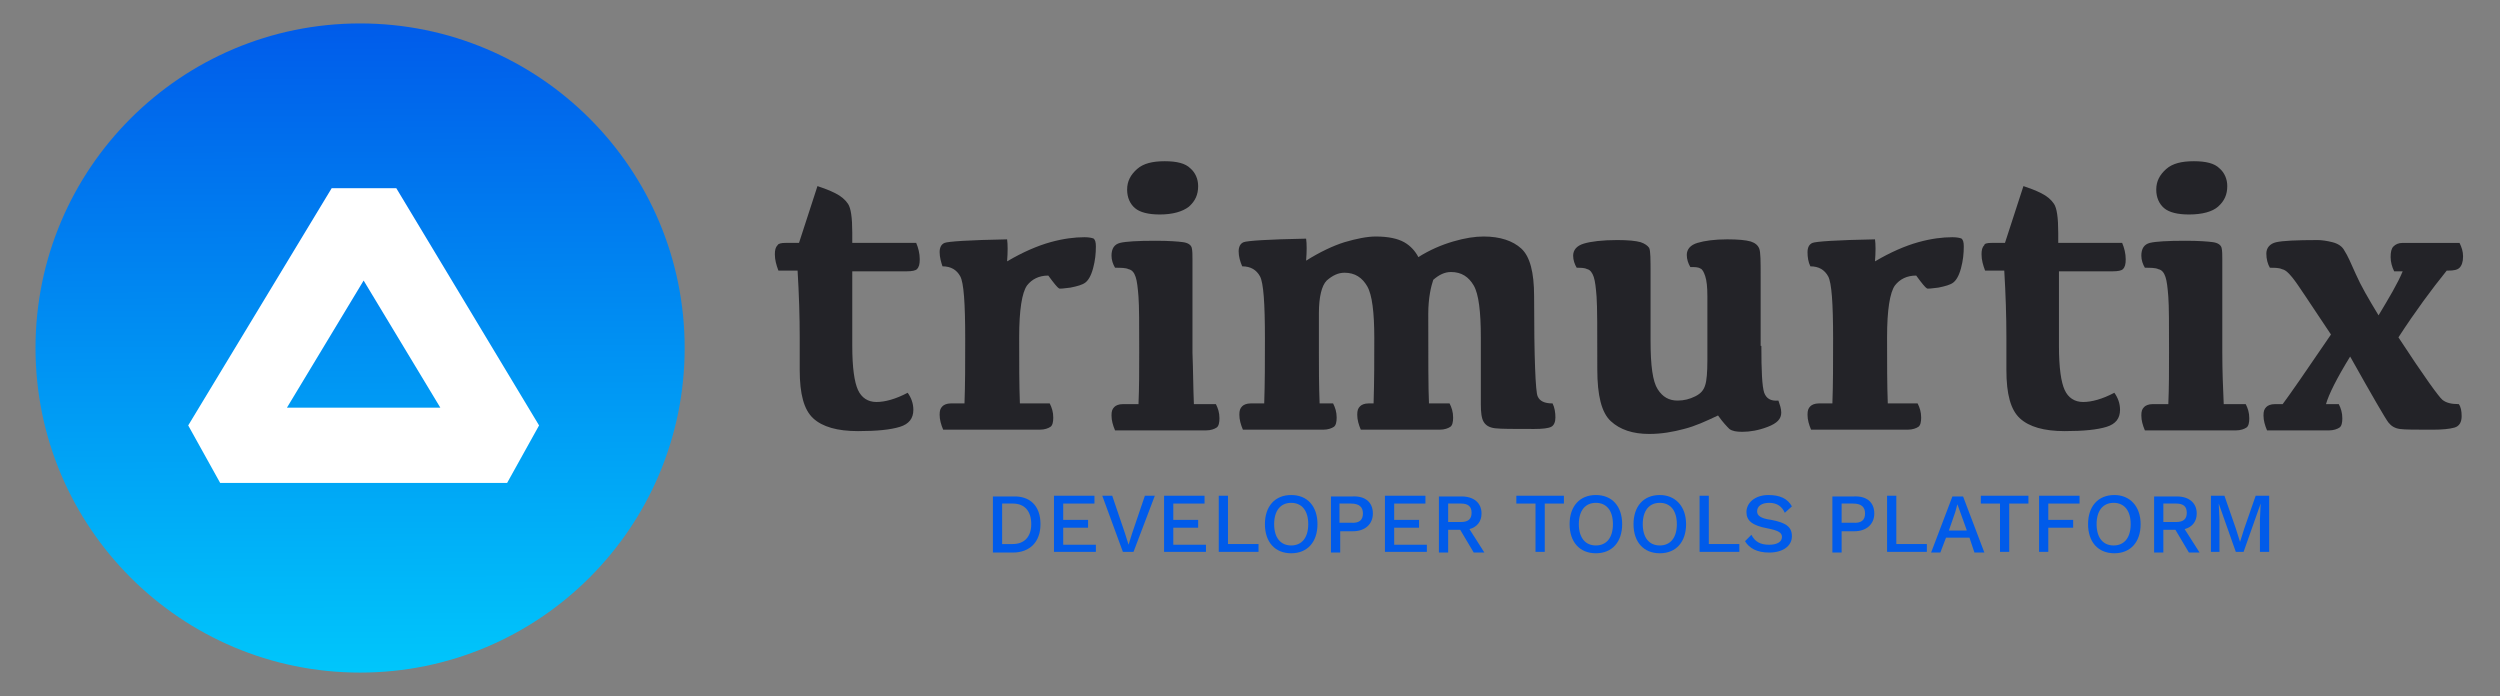 <?xml version="1.0" encoding="utf-8"?>
<!-- Generator: Adobe Illustrator 21.0.2, SVG Export Plug-In . SVG Version: 6.00 Build 0)  -->
<svg version="1.1" id="Camada_1" xmlns="http://www.w3.org/2000/svg" xmlns:xlink="http://www.w3.org/1999/xlink" x="0px" y="0px"
	 viewBox="0 0 352 98" style="enable-background:new 0 0 352 98;" xml:space="preserve">
<rect x="0" y="0" width="352" height="98" fill="#808080" stroke="none"/>
<style type="text/css">
	.st0{fill:#232328;}
	.st1{fill:url(#SVGID_1_);}
	.st2{fill:#005BEA;}
	.st3{fill:#FFFFFF;}
</style>
<g>
	<g>
		<path class="st0" d="M110.6,34.2h1.9l2.6-8c0.9,0.3,1.7,0.6,2.5,1c0.8,0.4,1.4,0.9,1.8,1.5c0.4,0.6,0.6,1.9,0.6,4.1v1.4h9
			c0.3,0.7,0.5,1.5,0.5,2.3c0,0.7-0.1,1.1-0.4,1.4c-0.2,0.2-0.7,0.3-1.4,0.3H120v10.5c0,3.1,0.3,5.1,0.8,6.2
			c0.5,1.1,1.4,1.7,2.6,1.7c1.2,0,2.7-0.4,4.4-1.3c0.5,0.7,0.8,1.5,0.8,2.4c0,1.2-0.6,2-1.9,2.4c-1.3,0.4-3.2,0.6-5.9,0.6
			c-2.9,0-5-0.6-6.3-1.8c-1.3-1.2-1.9-3.4-1.9-6.8v-4.6c0-2.9-0.1-6.1-0.3-9.4h-2.7c-0.3-0.8-0.5-1.5-0.5-2.3c0-0.6,0.1-1,0.4-1.3
			C109.6,34.3,110,34.2,110.6,34.2z"/>
		<path class="st0" d="M132.3,35.5c0-0.6,0.2-1.1,0.7-1.3c0.5-0.2,3.4-0.4,8.8-0.5c0.1,0.7,0.1,1.8,0,3.1c2.2-1.3,4.3-2.2,6.1-2.7
			c1.8-0.5,3.4-0.7,4.8-0.7c0.6,0,1.1,0.1,1.3,0.2c0.2,0.2,0.3,0.5,0.3,1.1c0,1-0.1,2-0.4,3.1c-0.3,1.1-0.7,1.7-1.1,2
			c-0.4,0.3-1.1,0.5-2.1,0.7c-0.9,0.1-1.5,0.2-1.6,0.1c-0.2-0.1-0.7-0.7-1.5-1.8c-1.3,0-2.3,0.5-3,1.4c-0.7,1-1.1,3.4-1.1,7.3
			c0,3.6,0,6.7,0.1,9.3h4.2c0.3,0.6,0.5,1.2,0.5,2c0,0.6-0.1,1.1-0.4,1.3c-0.3,0.2-0.8,0.4-1.5,0.4h-13.6c-0.3-0.7-0.5-1.4-0.5-2.1
			c0-0.6,0.1-0.9,0.4-1.2c0.2-0.2,0.6-0.4,1.2-0.4h1.9c0.1-2.6,0.1-5.6,0.1-9.1c0-5-0.2-7.9-0.7-8.8c-0.5-0.9-1.3-1.4-2.5-1.4
			C132.5,36.9,132.3,36.2,132.3,35.5z"/>
		<path class="st0" d="M168.1,56.9h3.1c0.3,0.6,0.5,1.2,0.5,2c0,0.6-0.1,1.1-0.4,1.3c-0.3,0.2-0.8,0.4-1.5,0.4H157
			c-0.3-0.7-0.5-1.4-0.5-2.1c0-0.6,0.1-0.9,0.4-1.2c0.2-0.2,0.6-0.4,1.2-0.4h2.2c0.1-2.3,0.1-4.7,0.1-7.3c0-3.9,0-6.5-0.1-7.8
			c-0.1-1.3-0.2-2.2-0.4-2.8c-0.2-0.6-0.5-1-1-1.1c-0.4-0.2-1.1-0.2-1.9-0.2c-0.3-0.5-0.5-1.1-0.5-1.7c0-1,0.4-1.6,1.2-1.8
			c0.8-0.2,2.5-0.3,5-0.3c1.9,0,3.2,0.1,3.9,0.2c0.7,0.1,1.1,0.4,1.2,0.8c0.1,0.4,0.1,1,0.1,1.7v13.1C168,52.2,168,54.6,168.1,56.9z
			 M163.3,30.2c-1.6,0-2.8-0.3-3.5-0.9c-0.7-0.6-1.1-1.5-1.1-2.6c0-1.2,0.5-2.1,1.4-2.9c0.9-0.8,2.2-1.1,3.9-1.1
			c1.7,0,2.9,0.3,3.6,1c0.7,0.6,1.1,1.5,1.1,2.5c0,1.2-0.4,2.1-1.3,2.9C166.5,29.8,165.1,30.2,163.3,30.2z"/>
		<path class="st0" d="M201.1,44.2c0,6.3,0,10.5,0.1,12.6h2.9c0.3,0.6,0.5,1.2,0.5,2c0,0.6-0.1,1.1-0.4,1.3
			c-0.3,0.2-0.8,0.4-1.5,0.4h-11.1c-0.3-0.7-0.5-1.4-0.5-2.1c0-0.6,0.1-0.9,0.4-1.2c0.2-0.2,0.6-0.4,1.2-0.4h0.7
			c0.1-3.1,0.1-6.2,0.1-9.2c0-3.6-0.3-6.1-1-7.3c-0.7-1.2-1.7-1.9-3.2-1.9c-0.9,0-1.7,0.4-2.5,1.1c-0.7,0.7-1.1,2.3-1.1,4.6v5.4
			c0,2.2,0,4.7,0.1,7.3h1.9c0.3,0.6,0.5,1.2,0.5,2c0,0.6-0.1,1.1-0.4,1.3c-0.3,0.2-0.8,0.4-1.5,0.4h-11.3c-0.3-0.7-0.5-1.4-0.5-2.1
			c0-0.6,0.1-0.9,0.4-1.2c0.2-0.2,0.6-0.4,1.2-0.4h1.9c0.1-2.9,0.1-6,0.1-9.1c0-5-0.2-7.9-0.7-8.8c-0.5-0.9-1.3-1.4-2.5-1.4
			c-0.3-0.7-0.5-1.4-0.5-2.1c0-0.6,0.2-1.1,0.7-1.3c0.5-0.2,3.4-0.4,8.8-0.5c0.1,0.7,0.1,1.8,0,3.1c1.9-1.2,3.8-2.1,5.4-2.6
			c1.7-0.5,3.2-0.8,4.4-0.8c1.8,0,3.1,0.3,4,0.8c0.9,0.5,1.6,1.3,2,2.1c1.6-1,3.2-1.7,4.9-2.2c1.7-0.5,3.1-0.7,4.3-0.7
			c2.3,0,4.1,0.6,5.3,1.7c1.2,1.1,1.8,3.3,1.8,6.7c0,8.7,0.2,13.5,0.5,14.1c0.3,0.7,1,1,2.1,1c0.3,0.6,0.4,1.3,0.4,2
			c0,0.6-0.2,1.1-0.6,1.3c-0.4,0.2-1.2,0.3-2.4,0.3c-2.9,0-4.7,0-5.5-0.1c-0.8-0.1-1.3-0.4-1.6-0.9c-0.3-0.5-0.4-1.3-0.4-2.5v-9.4
			c0-3.6-0.3-6.1-1-7.3c-0.7-1.2-1.7-1.9-3.2-1.9c-0.9,0-1.7,0.4-2.5,1.1C201.5,40.3,201.1,41.9,201.1,44.2z"/>
		<path class="st0" d="M248,48.7c0,3.5,0.1,5.7,0.4,6.6c0.3,0.8,0.9,1.2,2,1.1c0.2,0.6,0.4,1.1,0.4,1.7c0,0.9-0.6,1.5-1.9,2
			c-1.3,0.5-2.5,0.7-3.6,0.7c-0.8,0-1.4-0.1-1.8-0.4c-0.3-0.3-0.9-0.9-1.6-1.9c-1.7,0.8-3.2,1.5-4.8,1.9c-1.5,0.4-3.1,0.7-4.9,0.7
			c-2.3,0-4.1-0.6-5.4-1.8c-1.3-1.2-1.9-3.6-1.9-7.3c0-5.5,0-8.9-0.1-10.2c-0.1-1.3-0.2-2.2-0.4-2.8c-0.2-0.6-0.5-1-0.9-1.1
			c-0.4-0.2-0.9-0.2-1.5-0.2c-0.3-0.5-0.5-1.1-0.5-1.7c0-0.8,0.5-1.4,1.5-1.7c1-0.3,2.6-0.5,4.7-0.5c1.5,0,2.6,0.1,3.3,0.3
			c0.6,0.2,1,0.5,1.2,0.8c0.2,0.4,0.2,1.6,0.2,3.8V48c0,3.5,0.3,5.7,1,6.8c0.7,1.1,1.6,1.6,2.8,1.6c0.9,0,1.7-0.2,2.5-0.6
			c0.8-0.4,1.2-0.9,1.4-1.6c0.2-0.6,0.3-1.8,0.3-3.5c0-4.7,0-7.7,0-9c0-1.3-0.1-2.2-0.3-2.8c-0.2-0.6-0.4-1-0.7-1.1
			c-0.3-0.2-0.8-0.2-1.4-0.2c-0.3-0.5-0.5-1.1-0.5-1.7c0-0.8,0.5-1.4,1.5-1.7c1-0.3,2.4-0.5,4.2-0.5c1.5,0,2.6,0.1,3.3,0.3
			c0.6,0.2,1,0.5,1.2,1c0.2,0.5,0.2,1.8,0.2,3.9V48.7z"/>
		<path class="st0" d="M254.5,35.5c0-0.6,0.2-1.1,0.7-1.3c0.5-0.2,3.4-0.4,8.8-0.5c0.1,0.7,0.1,1.8,0,3.1c2.2-1.3,4.3-2.2,6.1-2.7
			c1.8-0.5,3.4-0.7,4.8-0.7c0.6,0,1.1,0.1,1.3,0.2c0.2,0.2,0.3,0.5,0.3,1.1c0,1-0.1,2-0.4,3.1c-0.3,1.1-0.7,1.7-1.1,2
			c-0.4,0.3-1.1,0.5-2.1,0.7c-0.9,0.1-1.5,0.2-1.6,0.1c-0.2-0.1-0.7-0.7-1.5-1.8c-1.3,0-2.3,0.5-3,1.4c-0.7,1-1.1,3.4-1.1,7.3
			c0,3.6,0,6.7,0.1,9.3h4.2c0.3,0.6,0.5,1.2,0.5,2c0,0.6-0.1,1.1-0.4,1.3c-0.3,0.2-0.8,0.4-1.5,0.4H255c-0.3-0.7-0.5-1.4-0.5-2.1
			c0-0.6,0.1-0.9,0.4-1.2c0.2-0.2,0.6-0.4,1.2-0.4h1.9c0.1-2.6,0.1-5.6,0.1-9.1c0-5-0.2-7.9-0.7-8.8c-0.5-0.9-1.3-1.4-2.5-1.4
			C254.6,36.9,254.5,36.2,254.5,35.5z"/>
		<path class="st0" d="M280.4,34.2h1.9l2.6-8c0.9,0.3,1.7,0.6,2.5,1c0.8,0.4,1.4,0.9,1.8,1.5c0.4,0.6,0.6,1.9,0.6,4.1v1.4h9
			c0.3,0.7,0.5,1.5,0.5,2.3c0,0.7-0.1,1.1-0.4,1.4c-0.2,0.2-0.7,0.3-1.4,0.3h-7.6v10.5c0,3.1,0.3,5.1,0.8,6.2
			c0.5,1.1,1.4,1.7,2.6,1.7c1.2,0,2.7-0.4,4.4-1.3c0.5,0.7,0.8,1.5,0.8,2.4c0,1.2-0.6,2-1.9,2.4c-1.3,0.4-3.2,0.6-5.9,0.6
			c-2.9,0-5-0.6-6.3-1.8c-1.3-1.2-1.9-3.4-1.9-6.8v-4.6c0-2.9-0.1-6.1-0.3-9.4h-2.7c-0.3-0.8-0.5-1.5-0.5-2.3c0-0.6,0.1-1,0.4-1.3
			C279.4,34.3,279.8,34.2,280.4,34.2z"/>
		<path class="st0" d="M313.1,56.9h3.1c0.3,0.6,0.5,1.2,0.5,2c0,0.6-0.1,1.1-0.4,1.3c-0.3,0.2-0.8,0.4-1.5,0.4H302
			c-0.3-0.7-0.5-1.4-0.5-2.1c0-0.6,0.1-0.9,0.4-1.2c0.2-0.2,0.6-0.4,1.2-0.4h2.2c0.1-2.3,0.1-4.7,0.1-7.3c0-3.9,0-6.5-0.1-7.8
			c-0.1-1.3-0.2-2.2-0.4-2.8c-0.2-0.6-0.5-1-1-1.1c-0.4-0.2-1.1-0.2-1.9-0.2c-0.3-0.5-0.5-1.1-0.5-1.7c0-1,0.4-1.6,1.2-1.8
			c0.8-0.2,2.5-0.3,5-0.3c1.9,0,3.2,0.1,3.9,0.2c0.7,0.1,1.1,0.4,1.2,0.8c0.1,0.4,0.1,1,0.1,1.7v13.1
			C312.9,52.2,313,54.6,313.1,56.9z M308.2,30.2c-1.6,0-2.8-0.3-3.5-0.9c-0.7-0.6-1.1-1.5-1.1-2.6c0-1.2,0.5-2.1,1.4-2.9
			c0.9-0.8,2.2-1.1,3.9-1.1c1.7,0,2.9,0.3,3.6,1c0.7,0.6,1.1,1.5,1.1,2.5c0,1.2-0.4,2.1-1.3,2.9C311.5,29.8,310.1,30.2,308.2,30.2z"
			/>
		<path class="st0" d="M321.4,56.9c0.9-1.2,3.2-4.5,6.8-9.8c-1.6-2.4-2.8-4.2-3.6-5.4c-0.8-1.2-1.4-2.1-1.9-2.7
			c-0.5-0.6-0.9-1-1.4-1.1c-0.4-0.2-1-0.2-1.7-0.2c-0.3-0.5-0.5-1.2-0.5-2c0-0.8,0.5-1.4,1.4-1.6c0.9-0.2,2.8-0.3,5.8-0.3
			c0.6,0,1.3,0.1,2.1,0.3c0.8,0.2,1.4,0.6,1.7,1.2c0.4,0.6,0.9,1.7,1.6,3.3c0.7,1.6,1.8,3.5,3.2,5.8c1.5-2.5,2.7-4.5,3.4-6.2h-1.2
			c-0.3-0.6-0.5-1.3-0.5-2s0.1-1.2,0.4-1.5c0.3-0.3,0.7-0.5,1.3-0.5h8c0.3,0.6,0.5,1.2,0.5,1.9c0,0.8-0.2,1.3-0.5,1.6
			c-0.3,0.3-0.8,0.4-1.6,0.4h-0.2c-2.1,2.6-4.4,5.7-6.8,9.4c3.6,5.5,5.7,8.4,6.2,8.8c0.5,0.4,1.2,0.6,2.3,0.6c0.3,0.4,0.4,1,0.4,1.7
			c0,0.8-0.3,1.4-1,1.6c-0.7,0.2-1.7,0.3-3.1,0.3c-2.4,0-3.9,0-4.6-0.1c-0.7-0.1-1.2-0.4-1.6-0.9c-0.4-0.5-2.2-3.6-5.4-9.3
			c-1.9,3.1-3,5.3-3.4,6.7h1.8c0.3,0.6,0.5,1.2,0.5,2c0,0.6-0.1,1.1-0.4,1.3c-0.3,0.2-0.8,0.4-1.5,0.4h-8.7
			c-0.3-0.7-0.5-1.4-0.5-2.1c0-0.6,0.1-0.9,0.4-1.2c0.2-0.2,0.6-0.4,1.2-0.4H321.4z"/>
	</g>
	<linearGradient id="SVGID_1_" gradientUnits="userSpaceOnUse" x1="50.561" y1="3.01" x2="50.919" y2="94.489">
		<stop  offset="0" style="stop-color:#005BEA"/>
		<stop  offset="1" style="stop-color:#00C6FB"/>
	</linearGradient>
	<circle class="st1" cx="50.7" cy="49" r="45.7"/>
	<g>
		<path class="st2" d="M146.5,73.8c0,2.5-1.5,4-3.9,4h-2.8v-7.9h2.8C145,69.8,146.5,71.2,146.5,73.8z M145.2,73.8
			c0-1.8-0.9-2.9-2.6-2.9h-1.5v5.7h1.5C144.2,76.6,145.2,75.6,145.2,73.8z"/>
		<path class="st2" d="M154.3,76.6v1.1h-5.9v-7.9h5.7v1.1h-4.4v2.3h3.5v1.1h-3.5v2.4H154.3z"/>
		<path class="st2" d="M159.6,77.7h-1.5l-2.9-7.9h1.4l1.8,5.3l0.5,1.6l0.5-1.6l1.8-5.3h1.4L159.6,77.7z"/>
		<path class="st2" d="M169.8,76.6v1.1h-5.9v-7.9h5.7v1.1h-4.4v2.3h3.5v1.1h-3.5v2.4H169.8z"/>
		<path class="st2" d="M177.2,76.6v1.1h-5.6v-7.9h1.3v6.8H177.2z"/>
		<path class="st2" d="M185.5,73.8c0,2.5-1.4,4.1-3.7,4.1c-2.3,0-3.7-1.6-3.7-4.1s1.4-4.1,3.7-4.1C184.1,69.7,185.5,71.3,185.5,73.8
			z M179.4,73.8c0,1.9,0.9,3,2.4,3c1.5,0,2.4-1.1,2.4-3c0-1.9-0.9-3-2.4-3C180.3,70.8,179.4,71.9,179.4,73.8z"/>
		<path class="st2" d="M193.3,72.3c0,1.5-1.1,2.5-2.8,2.5h-1.8v3h-1.3v-7.9h3C192.2,69.8,193.3,70.7,193.3,72.3z M191.9,72.3
			c0-0.9-0.5-1.4-1.7-1.4h-1.6v2.7h1.6C191.4,73.7,191.9,73.2,191.9,72.3z"/>
		<path class="st2" d="M200.9,76.6v1.1H195v-7.9h5.7v1.1h-4.4v2.3h3.5v1.1h-3.5v2.4H200.9z"/>
		<path class="st2" d="M205.6,74.6h-1.7v3.2h-1.3v-7.9h3.2c1.7,0,2.8,0.9,2.8,2.4c0,1.1-0.6,1.9-1.7,2.2l2.1,3.3h-1.5L205.6,74.6z
			 M203.9,73.5h1.8c1,0,1.5-0.4,1.5-1.3s-0.5-1.3-1.5-1.3h-1.8V73.5z"/>
		<path class="st2" d="M220.2,70.9h-2.7v6.8h-1.3v-6.8h-2.7v-1.1h6.7V70.9z"/>
		<path class="st2" d="M228.4,73.8c0,2.5-1.4,4.1-3.7,4.1c-2.3,0-3.7-1.6-3.7-4.1s1.4-4.1,3.7-4.1C227,69.7,228.4,71.3,228.4,73.8z
			 M222.3,73.8c0,1.9,0.9,3,2.4,3c1.5,0,2.4-1.1,2.4-3c0-1.9-0.9-3-2.4-3C223.2,70.8,222.3,71.9,222.3,73.8z"/>
		<path class="st2" d="M237.4,73.8c0,2.5-1.4,4.1-3.7,4.1c-2.3,0-3.7-1.6-3.7-4.1s1.4-4.1,3.7-4.1C235.9,69.7,237.4,71.3,237.4,73.8
			z M231.3,73.8c0,1.9,0.9,3,2.4,3c1.5,0,2.4-1.1,2.4-3c0-1.9-0.9-3-2.4-3C232.2,70.8,231.3,71.9,231.3,73.8z"/>
		<path class="st2" d="M244.9,76.6v1.1h-5.6v-7.9h1.3v6.8H244.9z"/>
		<path class="st2" d="M252.3,71.3l-1,0.9c-0.4-0.9-1.1-1.4-2.2-1.4s-1.7,0.5-1.7,1.2c0,0.6,0.5,1,2,1.2c2.1,0.4,2.9,1,2.9,2.3
			c0,1.4-1.3,2.3-3.2,2.3c-1.7,0-2.8-0.6-3.4-1.6l0.9-0.9c0.5,1,1.3,1.4,2.5,1.4c1.1,0,1.8-0.4,1.8-1.1c0-0.6-0.5-0.9-2-1.2
			c-2.2-0.4-3-1.1-3-2.3c0-1.3,1.2-2.4,3.1-2.4C250.6,69.7,251.7,70.2,252.3,71.3z"/>
		<path class="st2" d="M263.9,72.3c0,1.5-1.1,2.5-2.8,2.5h-1.8v3h-1.3v-7.9h3C262.8,69.8,263.9,70.7,263.9,72.3z M262.6,72.3
			c0-0.9-0.5-1.4-1.7-1.4h-1.6v2.7h1.6C262.1,73.7,262.6,73.2,262.6,72.3z"/>
		<path class="st2" d="M271.3,76.6v1.1h-5.6v-7.9h1.3v6.8H271.3z"/>
		<path class="st2" d="M277.3,75.7h-3.3l-0.8,2.1h-1.3l3-7.9h1.5l3,7.9H278L277.3,75.7z M276.9,74.6l-0.9-2.5l-0.4-1.1h0l-0.3,1.1
			l-0.9,2.6H276.9z"/>
		<path class="st2" d="M285.6,70.9h-2.7v6.8h-1.3v-6.8h-2.7v-1.1h6.7V70.9z"/>
		<path class="st2" d="M288.4,70.9v2.3h3.5v1.1h-3.5v3.4h-1.3v-7.9h5.7v1.1H288.4z"/>
		<path class="st2" d="M301.4,73.8c0,2.5-1.4,4.1-3.7,4.1c-2.3,0-3.7-1.6-3.7-4.1s1.4-4.1,3.7-4.1C299.9,69.7,301.4,71.3,301.4,73.8
			z M295.2,73.8c0,1.9,0.9,3,2.4,3c1.5,0,2.4-1.1,2.4-3c0-1.9-0.9-3-2.4-3C296.1,70.8,295.2,71.9,295.2,73.8z"/>
		<path class="st2" d="M306.3,74.6h-1.7v3.2h-1.3v-7.9h3.2c1.7,0,2.8,0.9,2.8,2.4c0,1.1-0.6,1.9-1.7,2.2l2.1,3.3h-1.5L306.3,74.6z
			 M304.6,73.5h1.8c1,0,1.5-0.4,1.5-1.3s-0.5-1.3-1.5-1.3h-1.8V73.5z"/>
		<path class="st2" d="M319.4,77.7h-1.2v-4.6l0.1-2.2h0l-2.4,6.8h-1.1l-2.4-6.8h0l0.1,2.2v4.6h-1.2v-7.9h1.9l1.6,4.6l0.6,1.9h0
			l0.6-1.9l1.6-4.6h1.9V77.7z"/>
	</g>
	<path class="st3" d="M46.7,26.5L26.5,59.9L31,68h40.4l4.5-8.1L55.8,26.5L46.7,26.5L46.7,26.5z M40.4,57.4l10.8-17.9L62,57.4H40.4z"
		/>
</g>
</svg>
